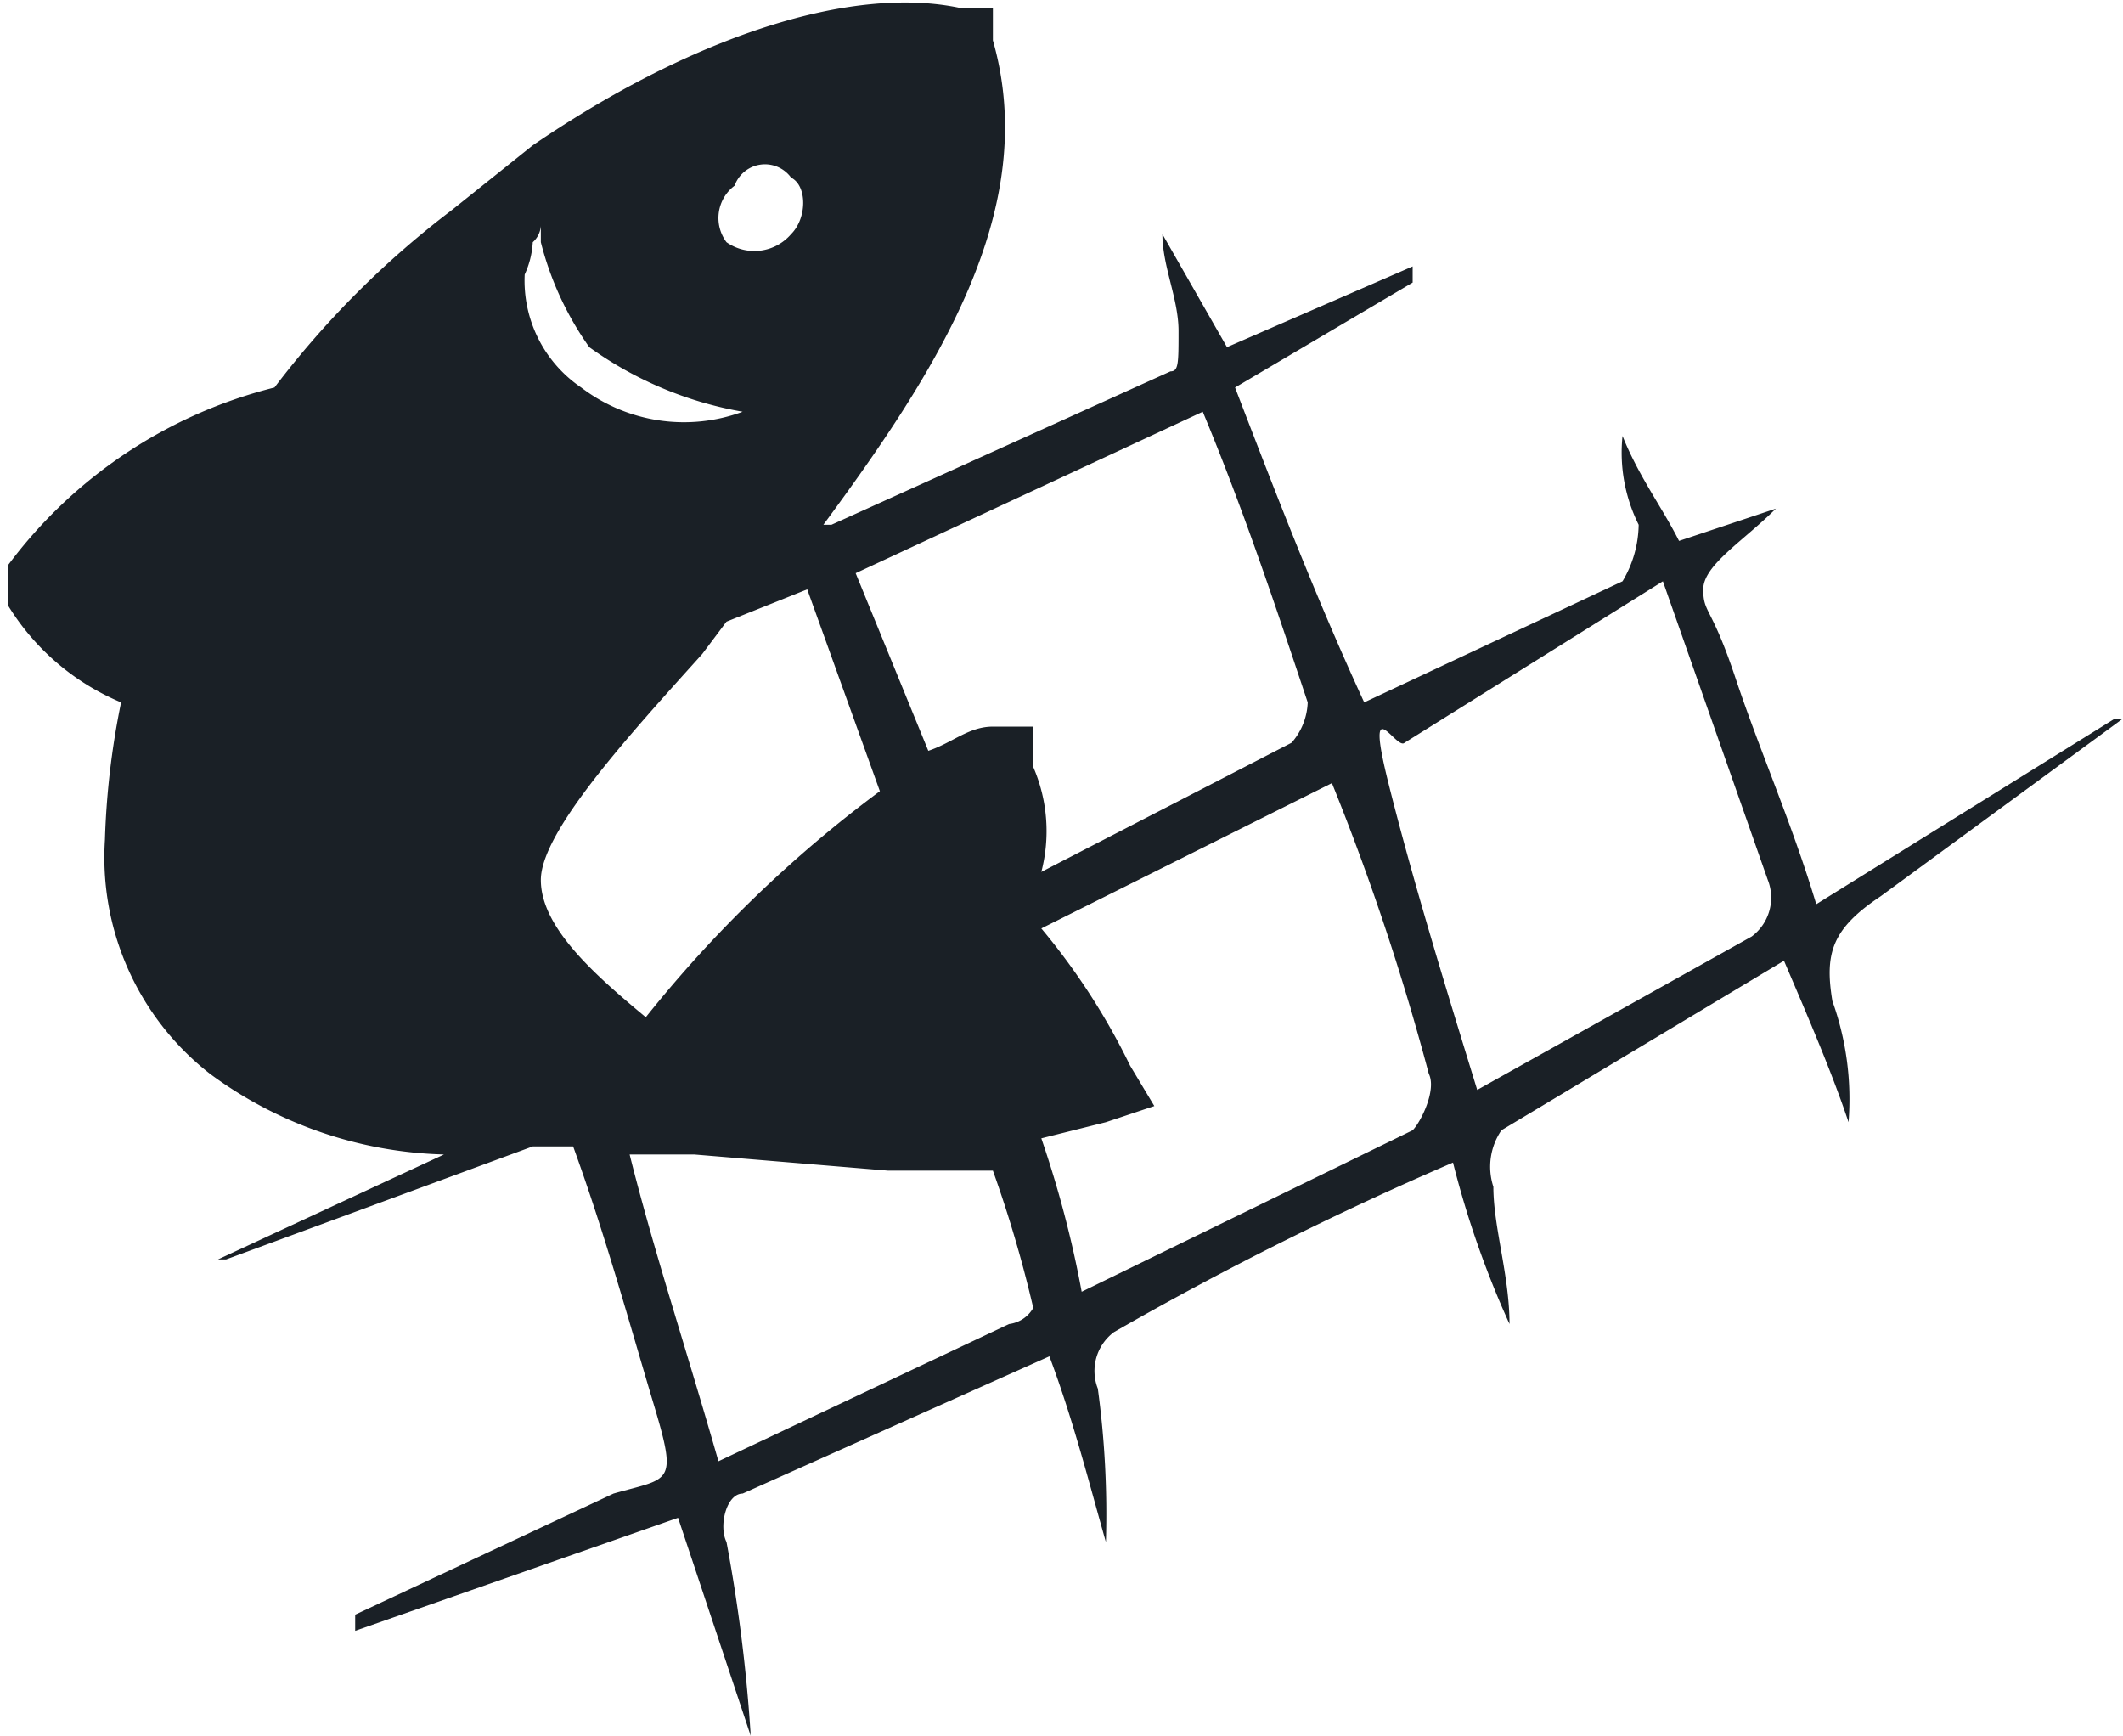 <svg xmlns="http://www.w3.org/2000/svg" width="26.3" height="21.5" viewBox="0 0 26.3 21.5">
  <title>Fishing Net</title>
  <g id="Layer_2" data-name="Layer 2">
    <g id="Layer_1-2" data-name="Layer 1">
      <path d="M23.3,11.1l3-2.2h-.1l-3.7,2.3c-.3-1-.7-1.9-1-2.8s-.4-.8-.4-1.1.5-.6.9-1l-1.2.4c-.2-.4-.5-.8-.7-1.3a2,2,0,0,0,.2,1.1,1.4,1.4,0,0,1-.2.7L16.9,8.7c-.6-1.3-1.1-2.6-1.6-3.9l2.2-1.3V3.3l-2.3,1-.8-1.4c0,.4.2.8.2,1.2s0,.5-.1.5L10.3,6.5h-.1c1.4-1.9,2.7-3.9,2.1-6V.1h-.4C10.5-.2,8.5.5,6.6,1.8h0l-1,.8A11.4,11.4,0,0,0,3.4,4.8,5.9,5.9,0,0,0,.1,7v.5A3,3,0,0,0,1.5,8.7a9.9,9.9,0,0,0-.2,1.7,3.4,3.4,0,0,0,1.3,2.9,5.1,5.1,0,0,0,2.9,1L2.7,15.6h.1l3.8-1.4h.5c.4,1.1.7,2.2,1,3.2s.2.9-.5,1.1L4.4,20v.2l4-1.4.9,2.7a19.7,19.7,0,0,0-.3-2.4c-.1-.2,0-.6.2-.6l3.8-1.7c.3.8.5,1.6.7,2.3a11.5,11.5,0,0,0-.1-1.9.6.6,0,0,1,.2-.7,41.1,41.1,0,0,1,4.2-2.1,11.8,11.8,0,0,0,.7,2c0-.6-.2-1.2-.2-1.7a.8.8,0,0,1,.1-.7l3.5-2.1c.3.7.6,1.4.8,2a3.6,3.6,0,0,0-.2-1.5C22.6,11.8,22.7,11.5,23.3,11.1Zm-8.4-6c.5,1.2.9,2.4,1.3,3.6a.8.8,0,0,1-.2.5l-3.1,1.6a2,2,0,0,0-.1-1.3V9h-.5c-.3,0-.5.2-.8.3l-.9-2.2ZM10,7.3l.9,2.5A15.6,15.6,0,0,0,8,12.6c-.6-.5-1.3-1.1-1.3-1.7s1.1-1.8,2-2.8L9,7.7Zm-.9-5a.4.4,0,0,1,.7-.1c.2.1.2.5,0,.7A.6.6,0,0,1,9,3,.5.5,0,0,1,9.1,2.3ZM6.6,3a.3.3,0,0,0,.1-.2V3a3.9,3.9,0,0,0,.6,1.3,4.6,4.6,0,0,0,1.9.8h0a2.1,2.1,0,0,1-2-.3,1.6,1.6,0,0,1-.7-1.4A1.1,1.1,0,0,0,6.6,3Zm5.9,13.4L8.9,18.1c-.4-1.4-.8-2.6-1.1-3.8h.8l2.4.2h1.3a15.4,15.4,0,0,1,.5,1.7A.4.4,0,0,1,12.5,16.4Zm5-2.4-4.1,2a13.3,13.3,0,0,0-.5-1.9l.8-.2.6-.2-.3-.5a8.3,8.3,0,0,0-1.1-1.7l3.6-1.8a30.4,30.4,0,0,1,1.2,3.6C17.8,13.5,17.6,13.9,17.5,14Zm4.2-2.4-3.4,1.9c-.4-1.3-.8-2.6-1.1-3.8s.1-.4.2-.5l3.2-2,1.3,3.7A.6.6,0,0,1,21.7,11.6Z" fill="#1a2026"/>
    </g>
  </g>
</svg>
